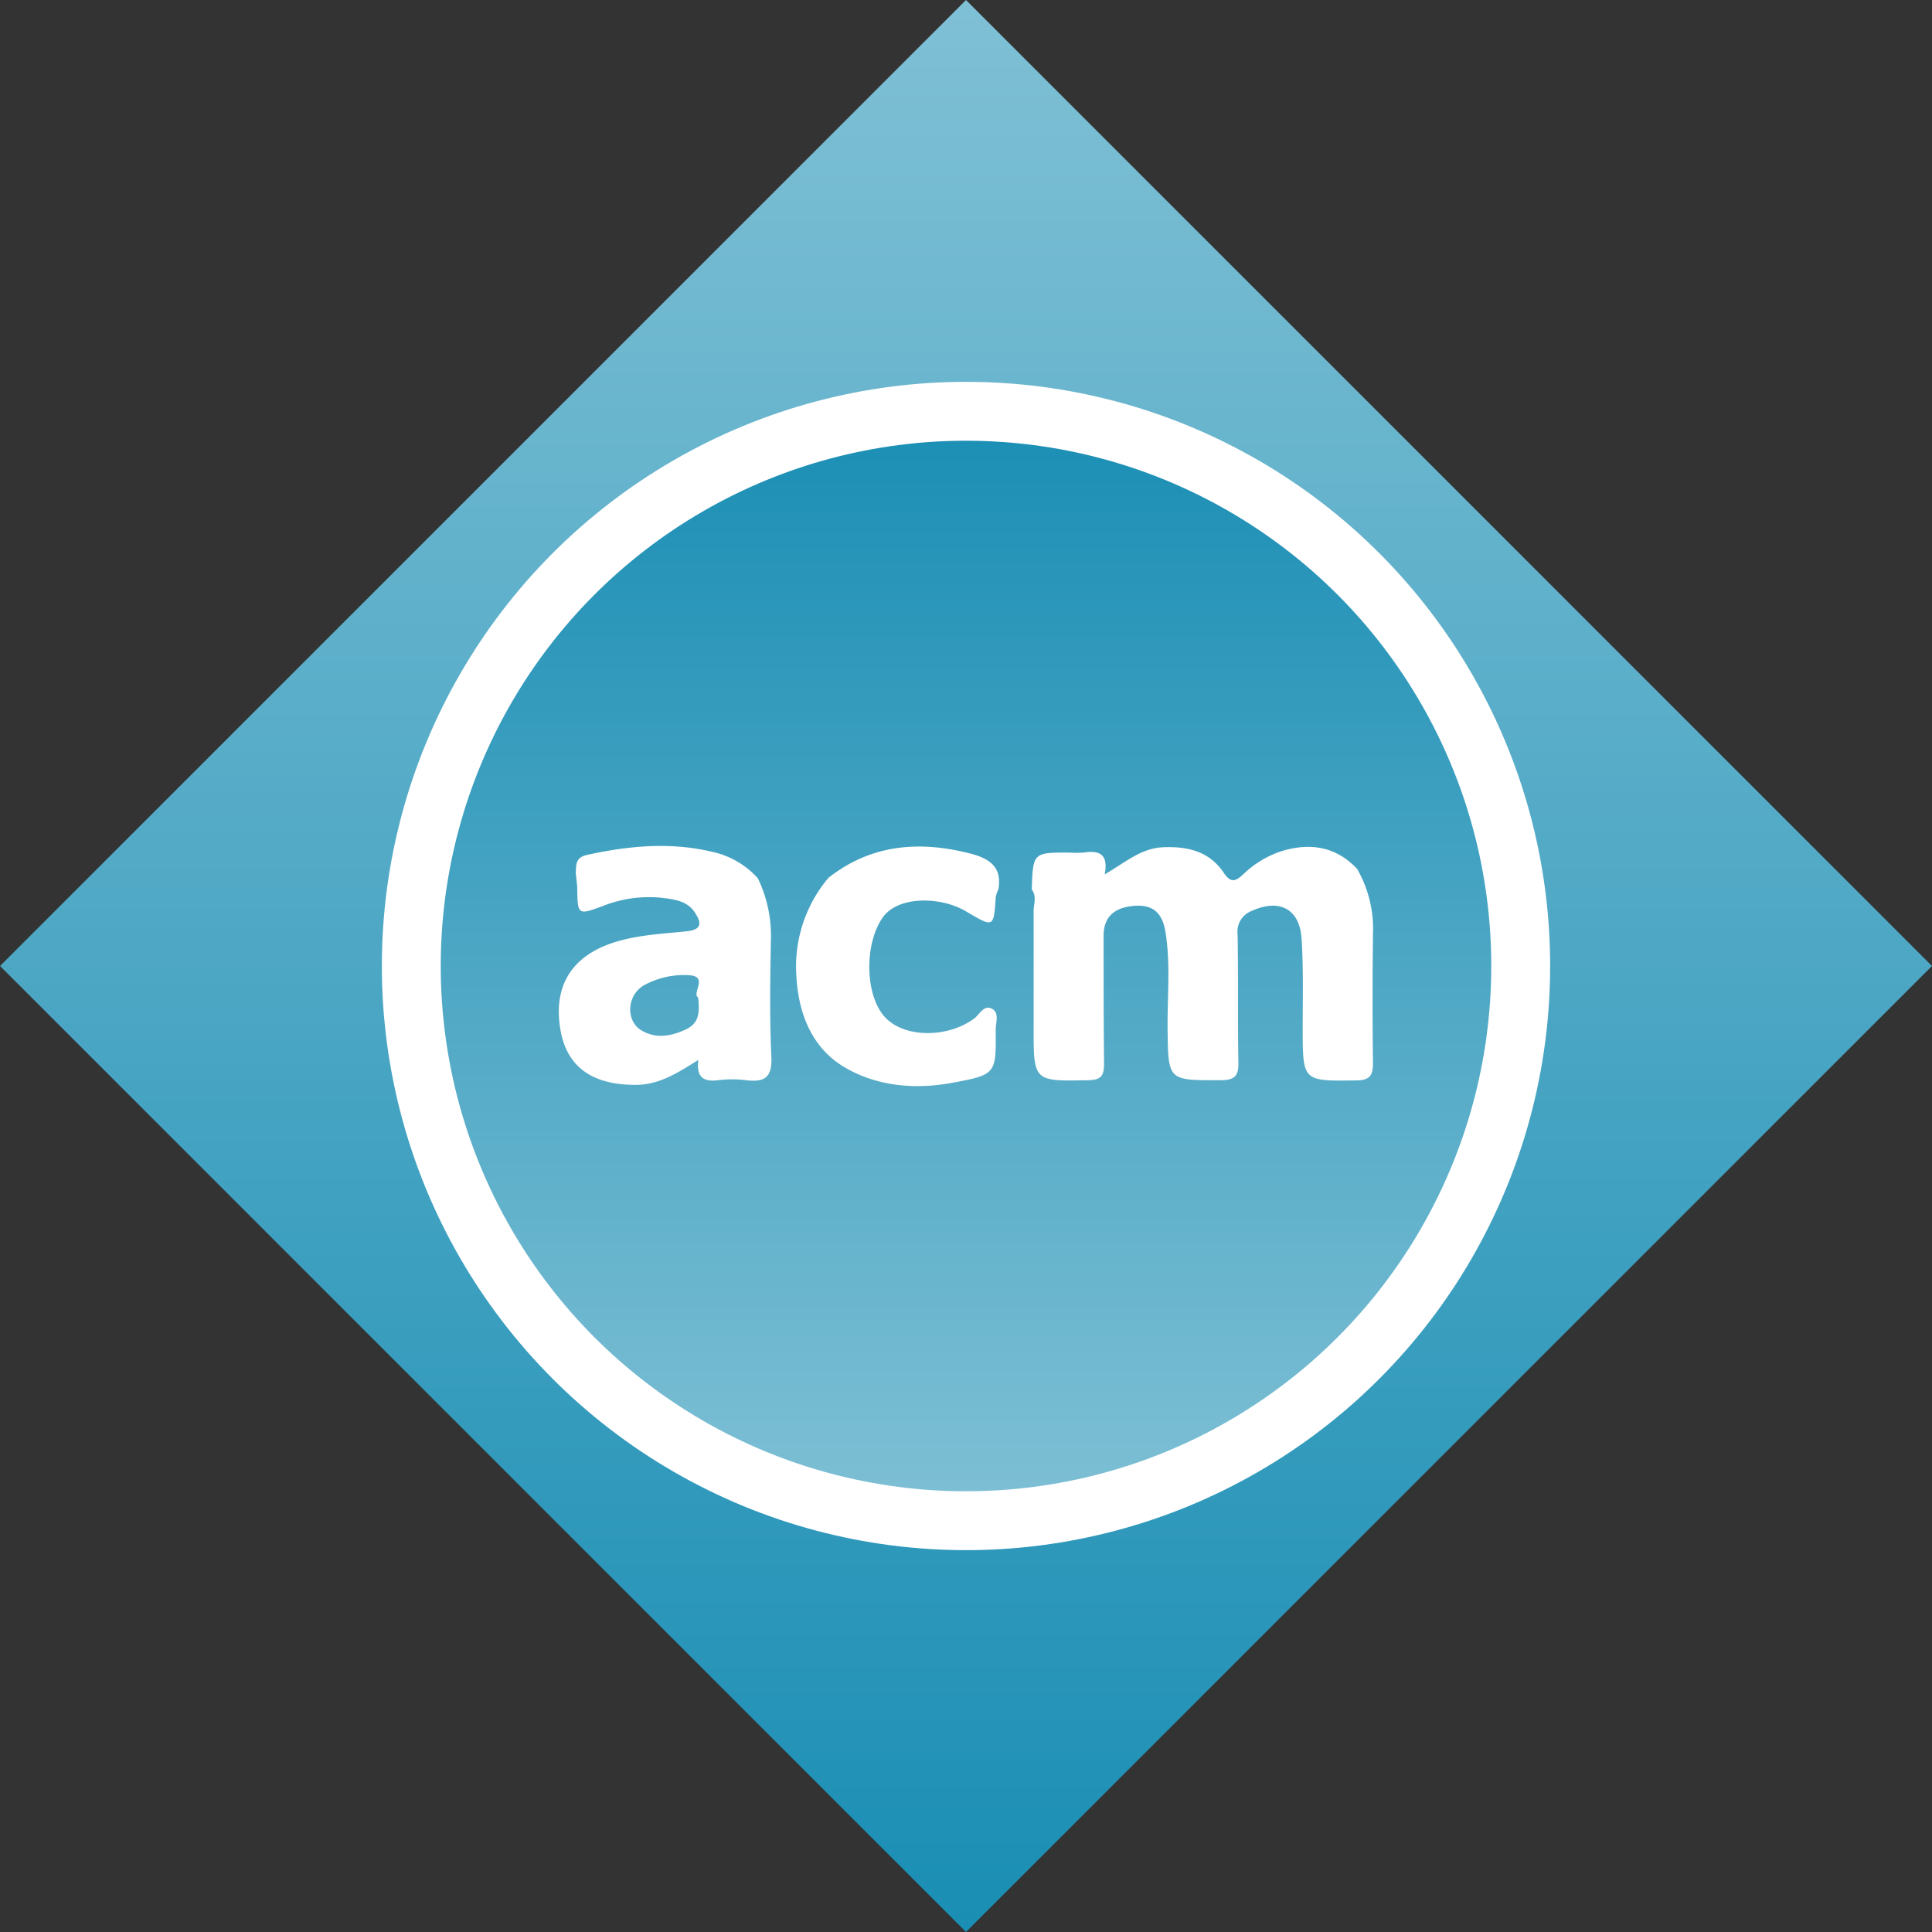 <svg xmlns="http://www.w3.org/2000/svg" xmlns:xlink="http://www.w3.org/1999/xlink" viewBox="0 0 295.28 295.28"><rect x="0" y="0" width="295.28" height="295.28" fill="#333333" stroke="none"/><defs><style>.cls-1{fill:url(#linear-gradient);}.cls-2{stroke:#fff;stroke-miterlimit:10;stroke-width:9px;fill:url(#linear-gradient-2);}.cls-3{fill:#fff;}</style><linearGradient id="linear-gradient" x1="147.64" x2="147.64" y2="295.28" gradientTransform="translate(-61.15 147.64) rotate(-45)" gradientUnits="userSpaceOnUse"><stop offset="0" stop-color="#7fc0d5"/><stop offset="1" stop-color="#1a8eb4"/></linearGradient><linearGradient id="linear-gradient-2" x1="147.64" y1="232.42" x2="147.64" y2="62.86" gradientTransform="matrix(1, 0, 0, 1, 0, 0)" xlink:href="#linear-gradient"/></defs><title>acmLogo</title><g id="Layer_2" data-name="Layer 2"><g id="Layer_1-2" data-name="Layer 1"><rect class="cls-1" x="43.24" y="43.24" width="208.79" height="208.79" transform="translate(147.64 -61.15) rotate(45)"/><circle class="cls-2" cx="147.64" cy="147.64" r="84.78"/><path class="cls-3" d="M157.69,135.94c.19-5.64.19-5.64,5.78-5.64a14.28,14.28,0,0,0,2.17,0c2.32-.36,3.81.2,3.2,3.33,3.12-1.79,5.53-4,8.93-4.14,3.73-.16,7.06.63,9.24,3.87,1.08,1.61,1.78,1.4,3,.27a15.3,15.3,0,0,1,5.78-3.52c4.38-1.35,8.35-.79,11.63,2.69a18.48,18.48,0,0,1,2.42,10.09q-.12,9.78,0,19.56c0,2-.53,2.66-2.6,2.68-8.15.1-8.13.17-8.14-8,0-4.55.12-9.11-.17-13.65s-3.36-6.18-7.56-4.28a3.37,3.37,0,0,0-2.22,3.59c.12,6.52,0,13,.12,19.56.06,2.23-.69,2.75-2.82,2.75-8,0-7.89.07-8-7.88-.05-4.95.48-9.93-.34-14.87-.5-3-2.09-4.16-4.91-3.89-3.05.3-4.53,1.78-4.53,4.61,0,6.52,0,13,.07,19.56,0,1.91-.58,2.43-2.47,2.47-8.31.15-8.31.21-8.29-8.16,0-6,0-12,0-18C158.08,137.94,158.4,136.87,157.69,135.94Z"/><path class="cls-3" d="M88,133.44c.06-1.23-.07-2.38,1.69-2.77,6.31-1.39,12.62-2,19-.52a13.19,13.19,0,0,1,7.13,4.07,20.21,20.21,0,0,1,2,9.58c-.11,5.88-.2,11.78.07,17.65.15,3.13-.92,4-3.82,3.65a17,17,0,0,0-4.33,0c-2.17.26-3.37-.4-3-3.11-3.19,2-6,3.82-9.6,3.82-6.59,0-10.46-2.7-11.47-8.33-1.16-6.55,1.52-11.15,7.75-13.3,3.75-1.29,7.69-1.44,11.58-1.85,2.51-.27,2.08-1.53,1.18-2.89-1.2-1.83-3.27-2-5.21-2.24a19.06,19.06,0,0,0-8.8,1.26c-3.89,1.44-3.89,1.42-3.95-2.86C88.17,134.87,88.07,134.15,88,133.44Zm18.69,19c-1-.63,1.66-3.25-1.41-3.39a12.58,12.58,0,0,0-6.84,1.53c-2.65,1.51-2.87,5.47-.36,6.93,2.24,1.3,4.52.86,6.79-.2C106.9,156.34,106.94,154.68,106.7,152.41Z"/><path class="cls-3" d="M126.64,134.14c6.55-5.12,13.88-5.68,21.64-3.69,2.83.72,4.95,2,4.3,5.49a5,5,0,0,0-.39,1.14c-.32,4.76-.29,4.72-4.6,2.18-3.89-2.28-10.38-2.35-12.7,1-2.85,4.09-2.72,12.13.54,15.38,3,3,9.48,3,13.49,0,.84-.64,1.5-2.19,2.77-1.42,1.06.65.48,2.1.49,3.18.06,6.74.06,6.86-6.69,8.1-5.85,1.08-11.82.48-16.78-2.61-4.74-3-6.72-8.15-7-13.84A21,21,0,0,1,126.64,134.14Z"/></g></g></svg>